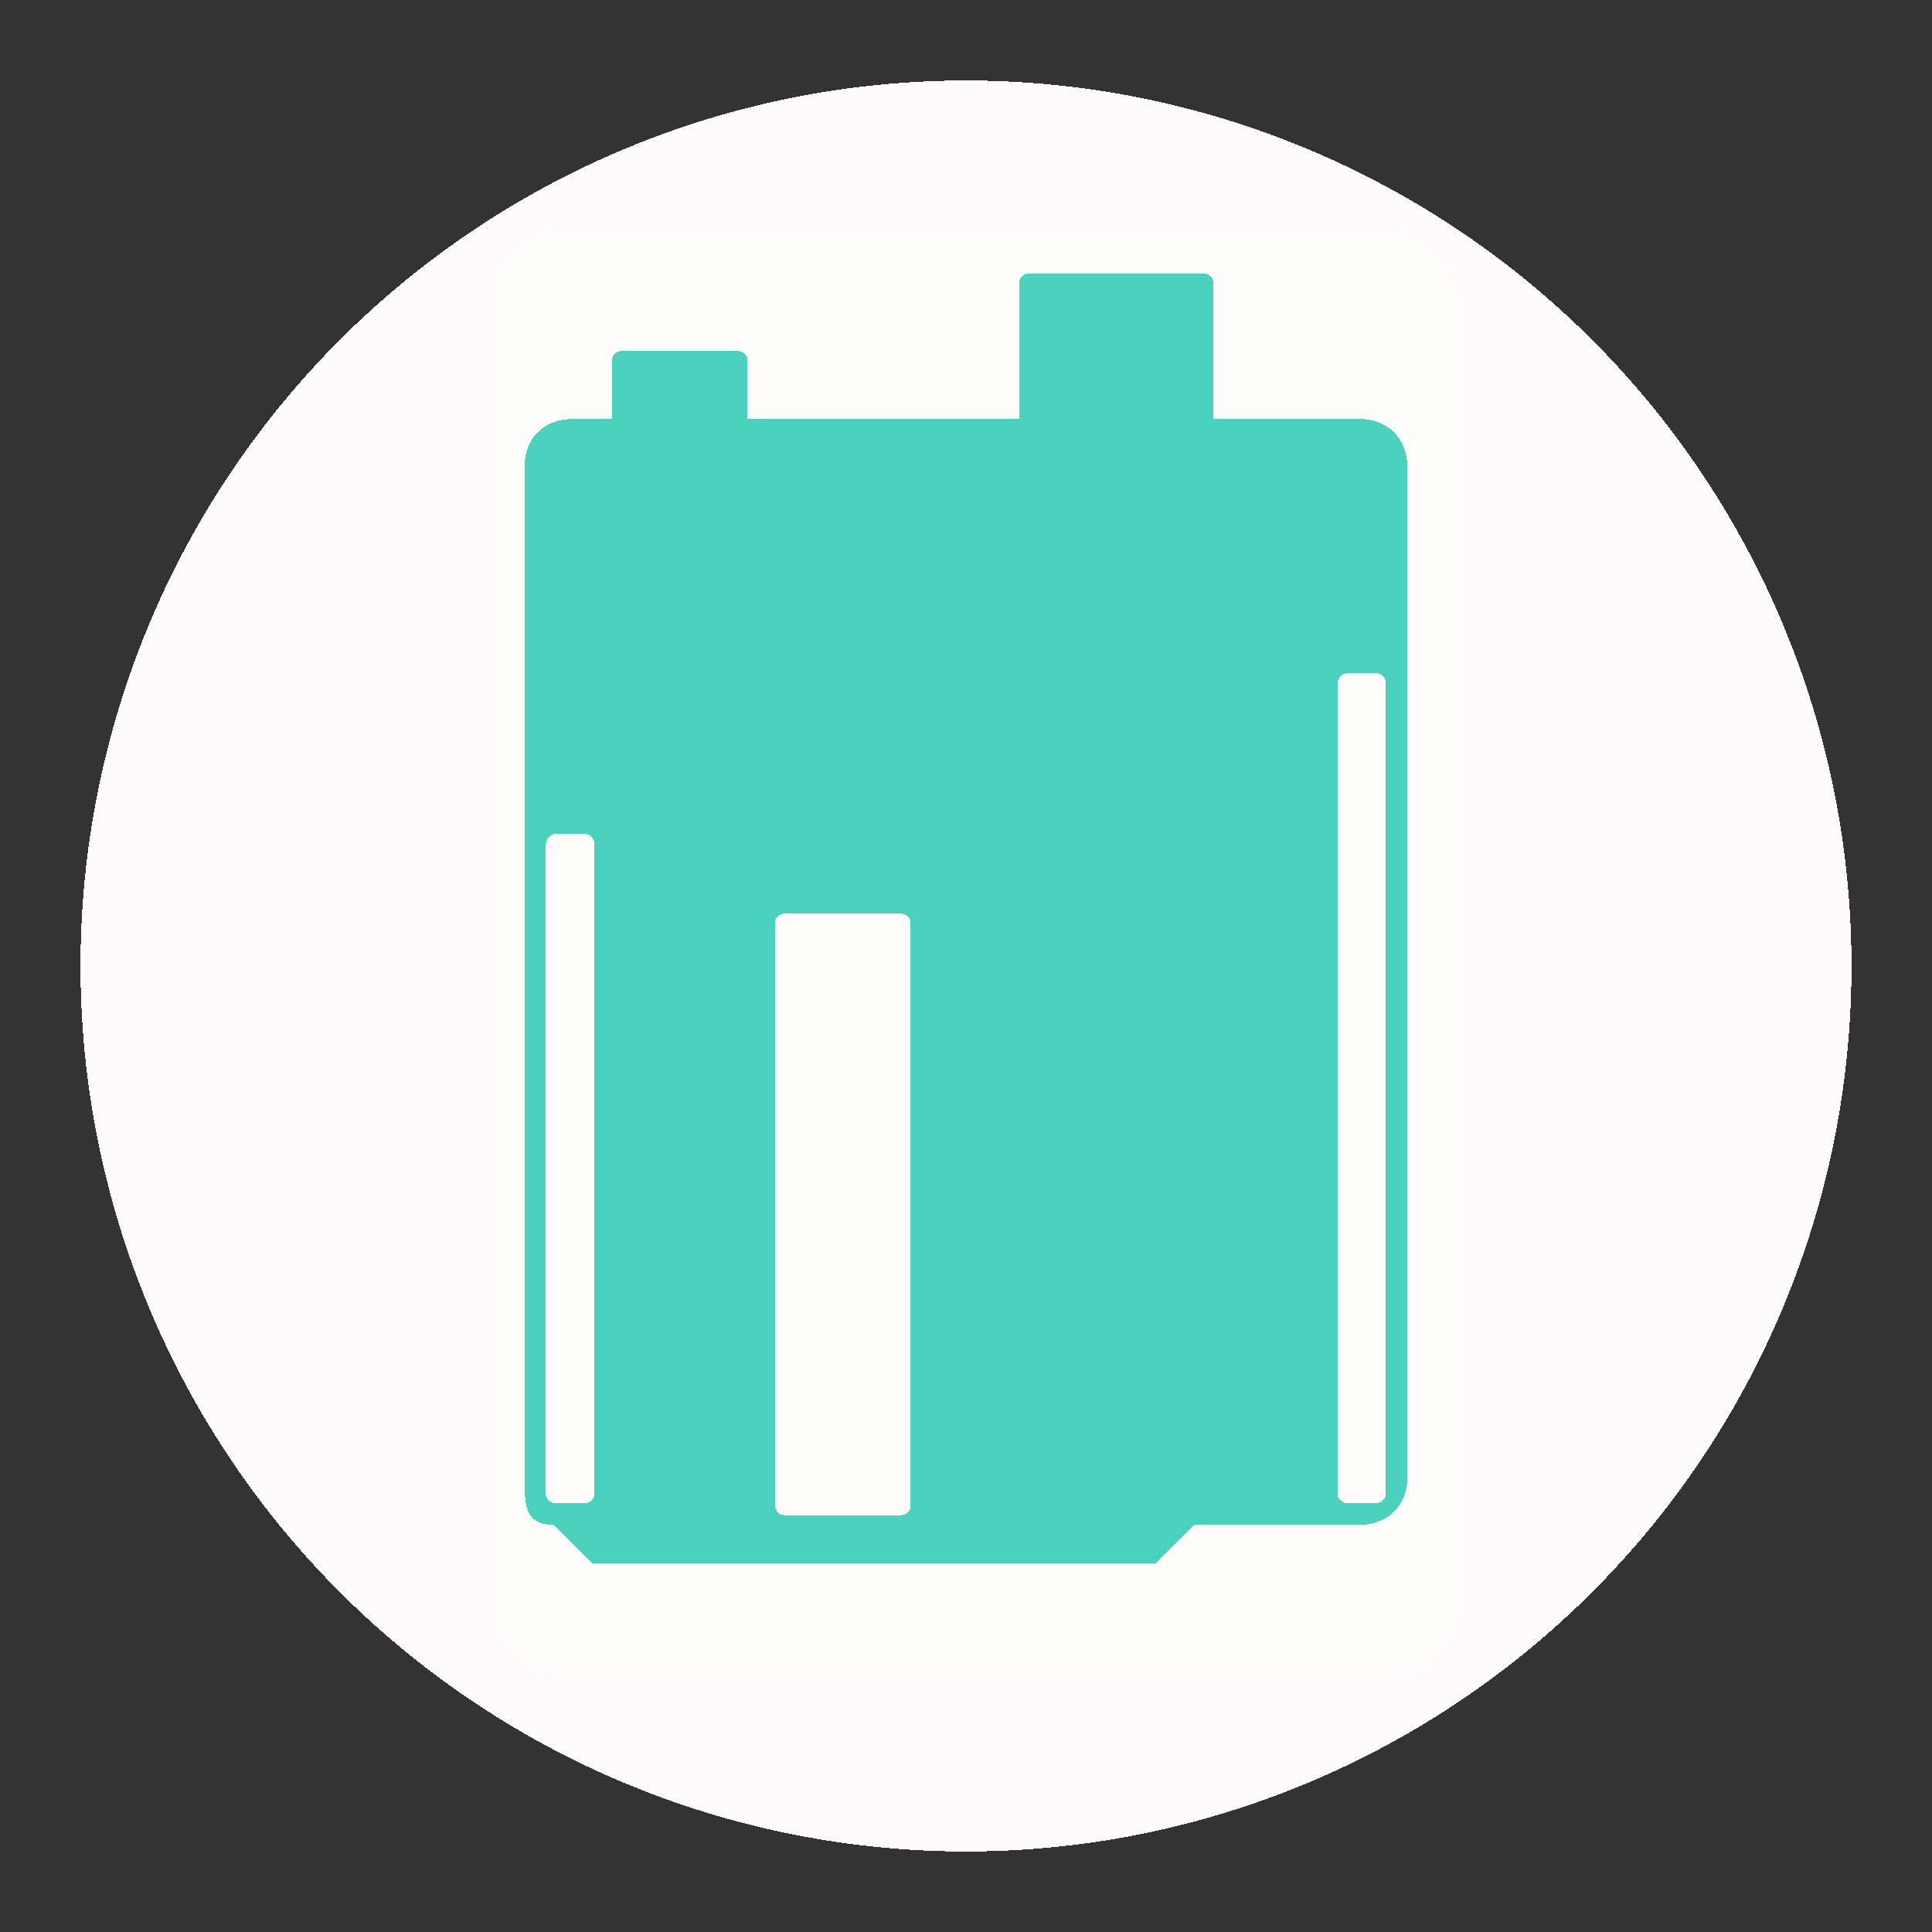 <?xml version="1.0" encoding="UTF-8" standalone="no"?>
<!-- Created with Inkscape (http://www.inkscape.org/) -->

<svg
   xmlns:dc="http://purl.org/dc/elements/1.1/"
   xmlns:cc="http://creativecommons.org/ns#"
   xmlns:rdf="http://www.w3.org/1999/02/22-rdf-syntax-ns#"
   xmlns:svg="http://www.w3.org/2000/svg"
   xmlns="http://www.w3.org/2000/svg"
   xmlns:sodipodi="http://sodipodi.sourceforge.net/DTD/sodipodi-0.dtd"
   xmlns:inkscape="http://www.inkscape.org/namespaces/inkscape"
   width="60"
   height="60"
   viewBox="0 0 60 60"
   id="svg10394"
   version="1.1"
   inkscape:version="0.91 r13725"
   sodipodi:docname="logo.svg"
   inkscape:export-filename="C:\xampp\htdocs\DTM_site\img\logo\logo.png"
   inkscape:export-xdpi="150"
   inkscape:export-ydpi="150"
   style="shape-rendering:crispEdges">
  <rect x="0" y="0" width="60" height="60" fill="#333333" stroke="none"/>
  <defs
     id="defs10396" />
  <sodipodi:namedview
     id="base"
     pagecolor="#ffffff"
     bordercolor="#666666"
     borderopacity="1.0"
     inkscape:pageopacity="0"
     inkscape:pageshadow="2"
     inkscape:zoom="6.026087"
     inkscape:cx="10.716942"
     inkscape:cy="23.497715"
     inkscape:document-units="px"
     inkscape:current-layer="layer1"
     showgrid="true"
     fit-margin-top="10"
     fit-margin-left="10"
     fit-margin-right="10"
     fit-margin-bottom="10"
     units="px"
     inkscape:window-width="1920"
     inkscape:window-height="1017"
     inkscape:window-x="1272"
     inkscape:window-y="-8"
     inkscape:window-maximized="1">
    <inkscape:grid
       type="xygrid"
       id="grid10960"
       originx="-276.184"
       originy="-560.451" />
  </sodipodi:namedview>
  <g
     inkscape:label="Layer 1"
     inkscape:groupmode="layer"
     id="layer1"
     transform="translate(-138.092,-712.137)">
    <rect
       style="opacity:1;fill:#4dd1bf;fill-opacity:1;stroke:none;stroke-width:2;stroke-linecap:round;stroke-linejoin:round;stroke-miterlimit:4;stroke-dasharray:none;stroke-opacity:1"
       id="rect4135"
       width="30.084"
       height="44.819"
       x="153.34"
       y="719.347"
       rx="2.275"
       ry="2.275" />
    <path
       style="opacity:0.99;fill:#fffdfd;fill-opacity:1;stroke:none;stroke-width:0.998;stroke-linecap:butt;stroke-linejoin:miter;stroke-miterlimit:4;stroke-dasharray:none;stroke-opacity:1"
       d="m 168.092,714.637 a 27.5,27.5 0 0 0 -27.5,27.5 27.5,27.5 0 0 0 27.5,27.5 27.5,27.5 0 0 0 27.5,-27.5 27.5,27.5 0 0 0 -27.5,-27.5 z m 1.958,5.993 5.423,0 c 0.167,0 0.301,0.134 0.301,0.301 l 0,4.218 4.528,0 c 0.894,0 1.497,0.602 1.497,1.505 l 0,31.344 c 0,0.892 -0.603,1.494 -1.498,1.494 l -5.13,0 -1.205,1.205 -17.477,0 -1.198,-1.205 c -0.903,0 -0.907,-0.603 -0.907,-1.506 l 0,-31.33 c 0,-0.915 0.581,-1.507 1.517,-1.507 l 1.194,0 0,-1.808 c 0,-0.167 0.135,-0.301 0.301,-0.301 l 3.615,0 c 0.167,0 0.301,0.134 0.301,0.301 l 0,1.808 8.435,0 0,-4.218 c 0,-0.167 0.134,-0.301 0.301,-0.301 z m 9.883,12.42 c -0.166,0 -0.3,0.134 -0.3,0.3 l 0,12.019 c -0.002,0.014 -0.004,0.029 -0.004,0.044 l 0,13.1 c 0,0.167 0.134,0.301 0.301,0.301 l 0.904,0 c 0.167,0 0.301,-0.134 0.301,-0.301 l 0,-13.1 c 0,-0.015 -0.002,-0.03 -0.004,-0.044 l 0,-12.019 c 0,-0.166 -0.134,-0.3 -0.3,-0.3 l -0.9,0 z m -24.585,4.989 c -0.167,0 -0.301,0.134 -0.301,0.301 l 0,8.655 c -0.002,0.015 -0.004,0.03 -0.004,0.046 l 0,11.474 c 0,0.168 0.135,0.303 0.303,0.303 l 0.908,0 c 0.168,0 0.303,-0.135 0.303,-0.303 l 0,-11.474 c 0,-0.016 -0.002,-0.031 -0.004,-0.046 l 0,-8.654 c 0,-0.167 -0.134,-0.301 -0.301,-0.301 l -0.904,0 z m 7.11,2.474 c -0.167,0 -0.301,0.134 -0.301,0.301 l 0,18.075 c 0,0.167 0.135,0.301 0.301,0.301 l 3.615,0 c 0.167,0 0.301,-0.134 0.301,-0.301 l 0,-18.075 c 0,-0.167 -0.134,-0.301 -0.301,-0.301 l -3.615,0 z"
       id="path10962"
       inkscape:connector-curvature="0"
       inkscape:export-xdpi="11.540628"
       inkscape:export-ydpi="11.540628" />
  </g>
</svg>
